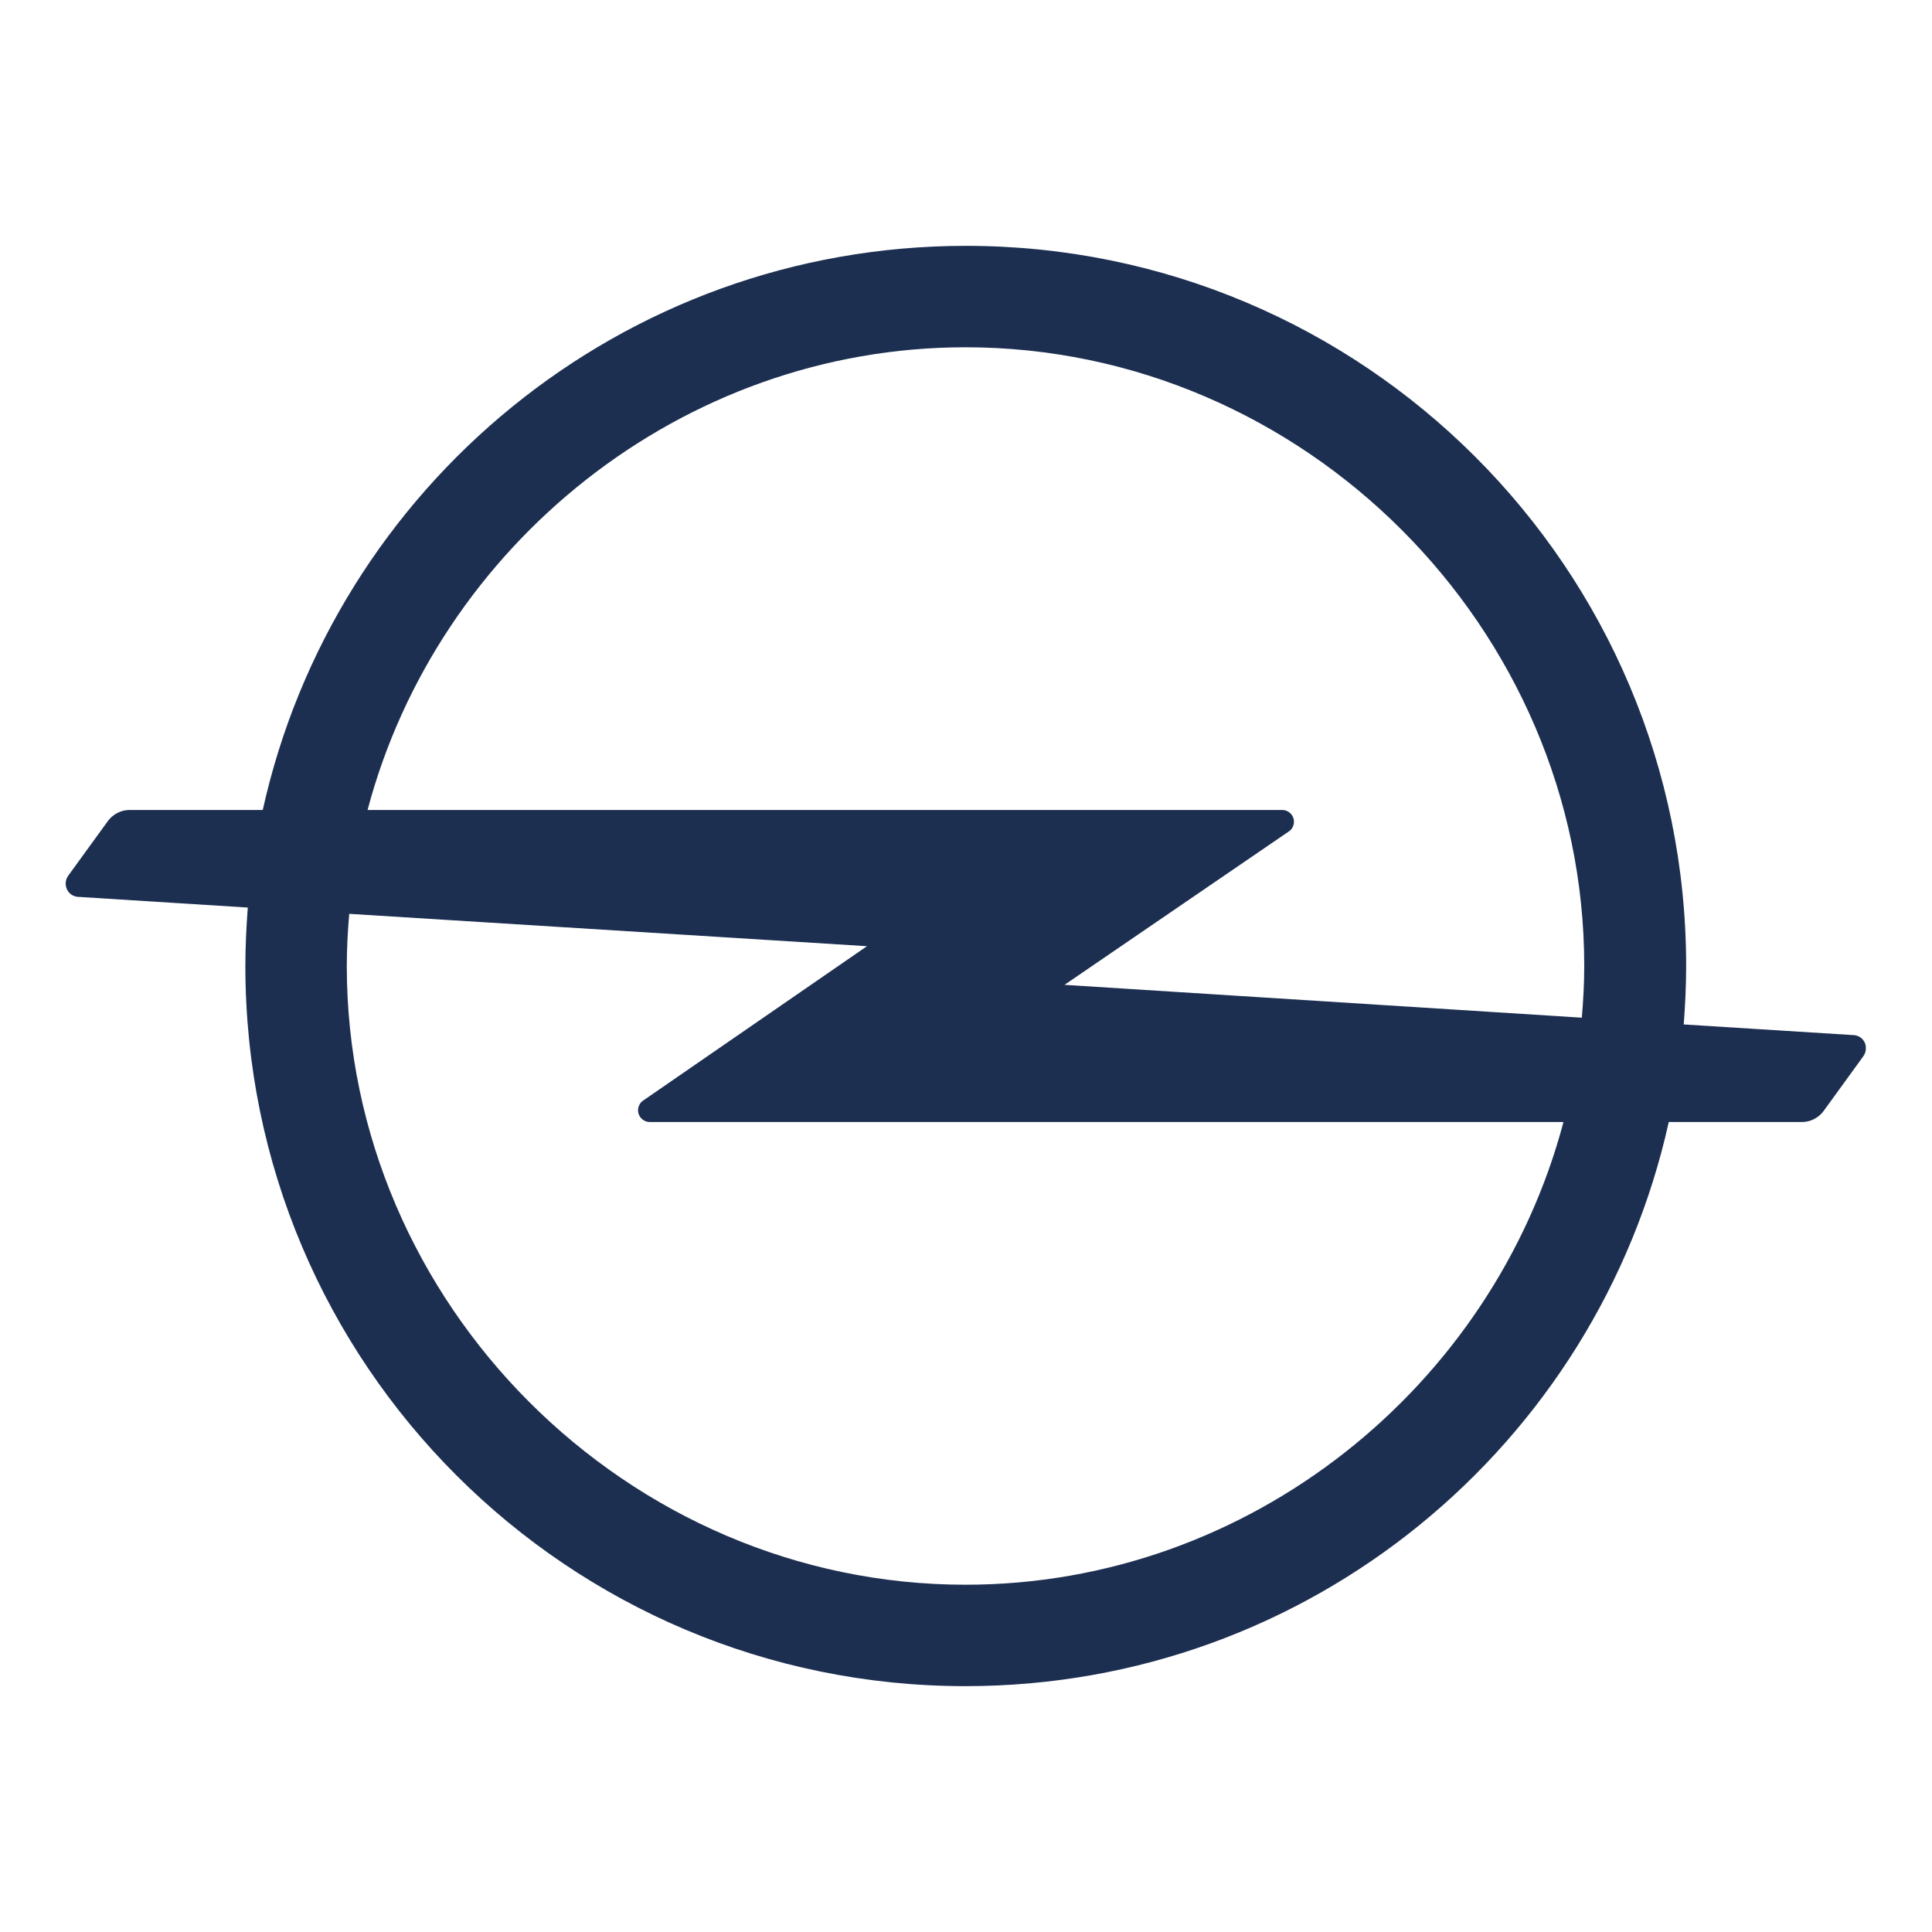<svg xmlns="http://www.w3.org/2000/svg" xmlns:xlink="http://www.w3.org/1999/xlink" id="Capa_1" x="0px" y="0px" viewBox="0 0 400 400" style="enable-background:new 0 0 400 400;" xml:space="preserve"><style type="text/css">	.st0{fill:#1D2F51;}</style><g id="layer1">	<path id="path6381" class="st0" d="M199.9,328.1c-70,0-128.1-58.1-128.1-128.1c0-3.6,0.2-7.2,0.5-10.8l107.2,6.7l-46.4,32  c-0.6,0.4-1,1.2-1,2c0,1.3,1.1,2.4,2.4,2.4h189.2C309.2,287,258.8,328.1,199.9,328.1 M199.9,71.9C269.9,71.9,328,130,328,200  c0,3.6-0.2,7.2-0.5,10.7l-107.1-6.8l46.5-31.8c0.6-0.4,1-1.2,1-2c0-1.3-1.1-2.4-2.4-2.4H76.1C90.6,113,141.1,71.9,199.9,71.9   M383.6,214.3l-35-2.2c0.3-4,0.5-8,0.5-12.1c0-82.4-66.8-149.1-149.1-149.1c-71.3,0-130.8,50-145.6,116.8H26.8  c-1.8,0-3.4,0.9-4.4,2.2l-8.2,11.3c-0.4,0.5-0.6,1.1-0.6,1.7c0,1.6,1.2,2.8,2.8,2.8l34.9,2.2c-0.3,4-0.5,8.1-0.5,12.1  c0,82.4,66.8,149.1,149.1,149.1c71.3,0,130.8-50,145.6-116.8h27.6c1.8,0,3.4-0.9,4.4-2.2l8.2-11.3c0.4-0.5,0.6-1.1,0.6-1.7  C386.4,215.6,385.2,214.3,383.6,214.3"></path></g></svg>
